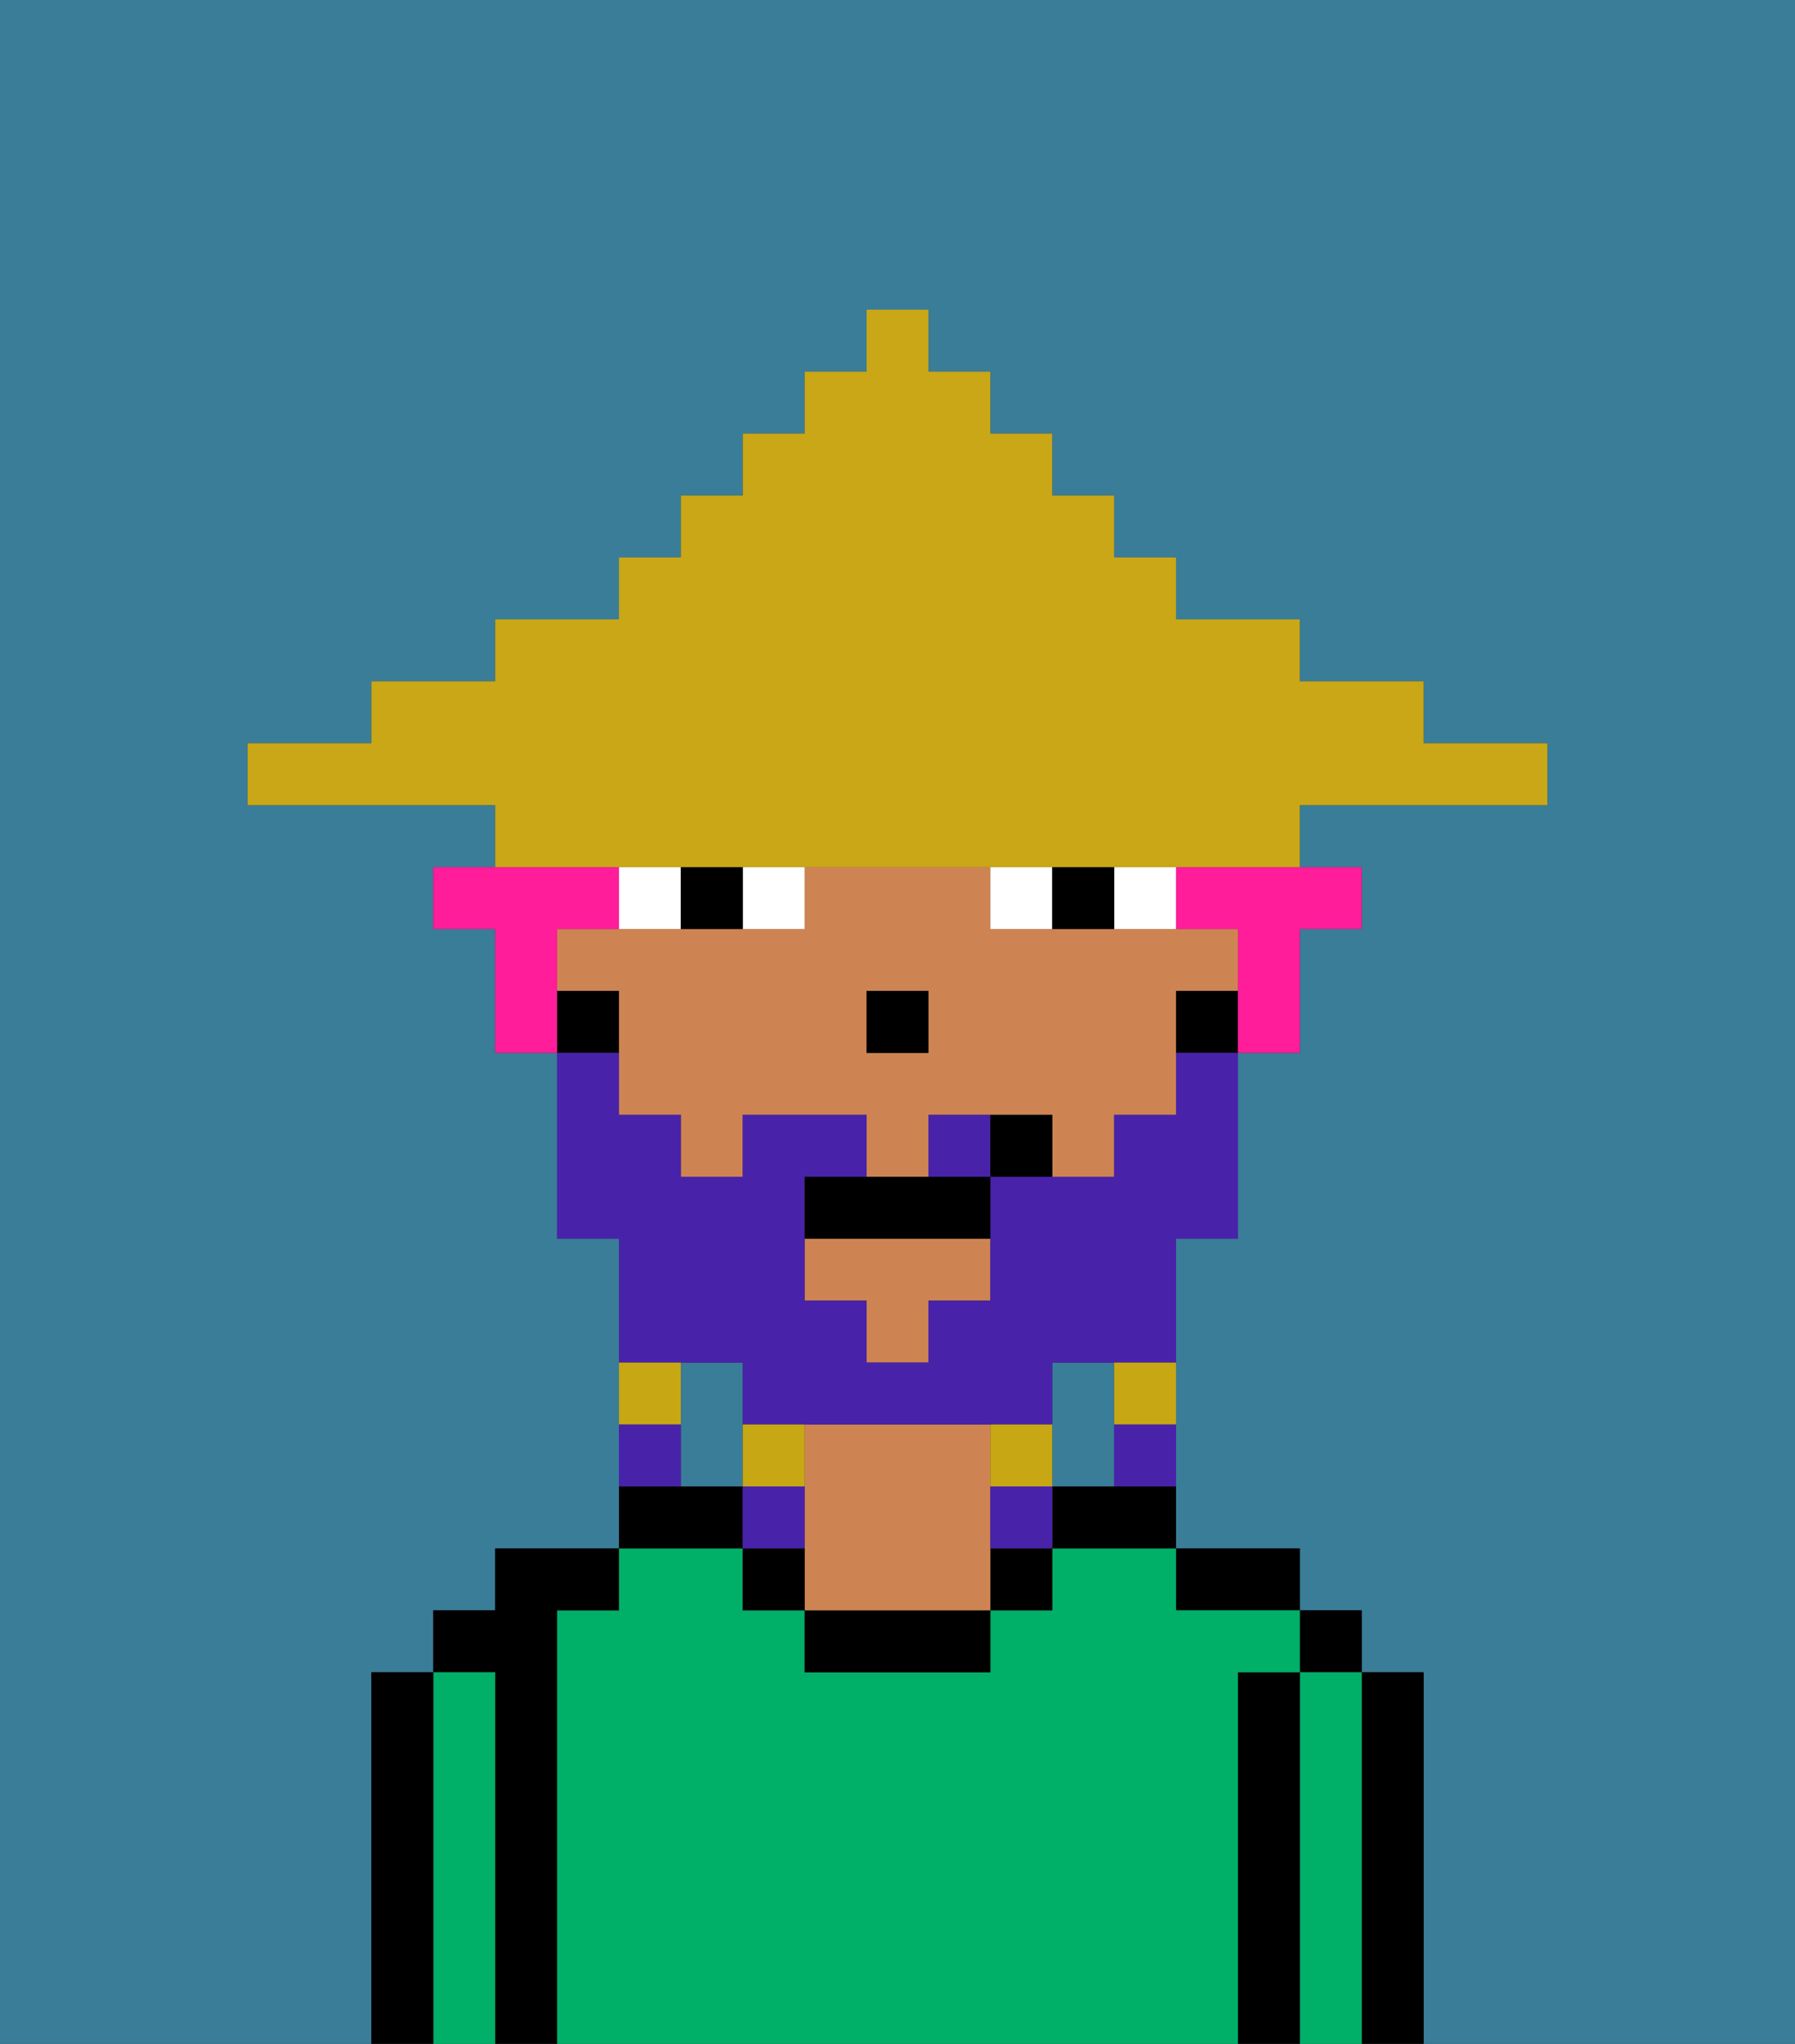 <svg xmlns="http://www.w3.org/2000/svg" viewBox="0 0 29 33"><rect x="0" y="0" width="29" height="33" fill="#333333" stroke="none"/><defs><style>polygon,rect,path{shape-rendering:crispedges;}.ha266-1{fill:#397d98;}.ha266-2{fill:#000000;}.ha266-3{fill:#00af68;}.ha266-4{fill:#ce8452;}.ha266-5{fill:#ffffff;}.ha266-6{fill:#4922aa;}.ha266-7{fill:#c8a715;}.ha266-8{fill:#ff1d99;}.ha266-9{fill:#c9a717;}</style></defs><path class="ha266-1" d="M18,24V22H17v2Z"/><path class="ha266-1" d="M12,22H11v2h1V22Z"/><path class="ha266-1" d="M0,33H6V27H7V26H8V25h2V20H9V17H8V15H7V14H8V13H4V12H6V11H8V10h2V9h1V8h1V7h1V6h1V5h1V6h1V7h1V8h1V9h1v1h2v1h2v1h2v1H21v1h1v1H21v2H20v3H19v5h2v1h1v1h1v6h6V0H0Z"/><path class="ha266-2" d="M23,27H22v6h1V27Z"/><rect class="ha266-2" x="21" y="26" width="1" height="1"/><path class="ha266-3" d="M22,27H21v6h1V27Z"/><path class="ha266-2" d="M21,27H20v6h1V27Z"/><path class="ha266-2" d="M20,26h1V25H19v1Z"/><path class="ha266-3" d="M20,27h1V26H19V25H17v1H16v1H13V26H12V25H10v1H9v7H20V27Z"/><path class="ha266-2" d="M17,24v1h2V24H17Z"/><rect class="ha266-2" x="16" y="25" width="1" height="1"/><path class="ha266-2" d="M13,26v1h3V26H13Z"/><path class="ha266-4" d="M16,24V23H13v3h3V24Z"/><path class="ha266-2" d="M12,25v1h1V25Z"/><path class="ha266-2" d="M12,24H10v1h2Z"/><path class="ha266-2" d="M9,26h1V25H8v1H7v1H8v6H9V26Z"/><path class="ha266-3" d="M8,27H7v6H8V27Z"/><path class="ha266-2" d="M7,27H6v6H7V27Z"/><polygon class="ha266-4" points="13 21 14 21 14 22 15 22 15 21 16 21 16 20 13 20 13 21"/><path class="ha266-4" d="M20,16V15H16V14H13v1H9v1h1v2h1v1h1V18h2v1h1V18h2v1h1V18h1V16Zm-5,1H14V16h1Z"/><path class="ha266-2" d="M19,16v1h1V16Z"/><path class="ha266-2" d="M10,16H9v1h1Z"/><rect class="ha266-2" x="14" y="16" width="1" height="1"/><path class="ha266-5" d="M13,15V14H12v1Z"/><path class="ha266-5" d="M11,14H10v1h1Z"/><path class="ha266-5" d="M19,15V14H18v1Z"/><path class="ha266-5" d="M17,15V14H16v1Z"/><path class="ha266-2" d="M12,15V14H11v1Z"/><path class="ha266-2" d="M18,15V14H17v1Z"/><path class="ha266-6" d="M12,22v1h5V22h2V20h1V17H19v1H18v1H16v2H15v1H14V21H13V19h1V18H12v1H11V18H10V17H9v3h1v2h2Z"/><path class="ha266-6" d="M15,18v1h1V18Z"/><path class="ha266-7" d="M18,23h1V22H18Z"/><path class="ha266-6" d="M18,24h1V23H18Z"/><path class="ha266-7" d="M17,24V23H16v1Z"/><path class="ha266-6" d="M16,24v1h1V24Z"/><path class="ha266-7" d="M13,23H12v1h1Z"/><path class="ha266-6" d="M13,24H12v1h1Z"/><path class="ha266-7" d="M11,22H10v1h1Z"/><path class="ha266-6" d="M11,23H10v1h1Z"/><path class="ha266-2" d="M14,19H13v1h3V19H14Z"/><path class="ha266-2" d="M16,18v1h1V18Z"/><path class="ha266-8" d="M19,15h1v2h1V15h1V14H19Z"/><path class="ha266-8" d="M9,15h1V14H7v1H8v2H9V15Z"/><path class="ha266-9" d="M11,14H21V13h4V12H23V11H21V10H19V9H18V8H17V7H16V6H15V5H14V6H13V7H12V8H11V9H10v1H8v1H6v1H4v1H8v1h3Z"/></svg>
